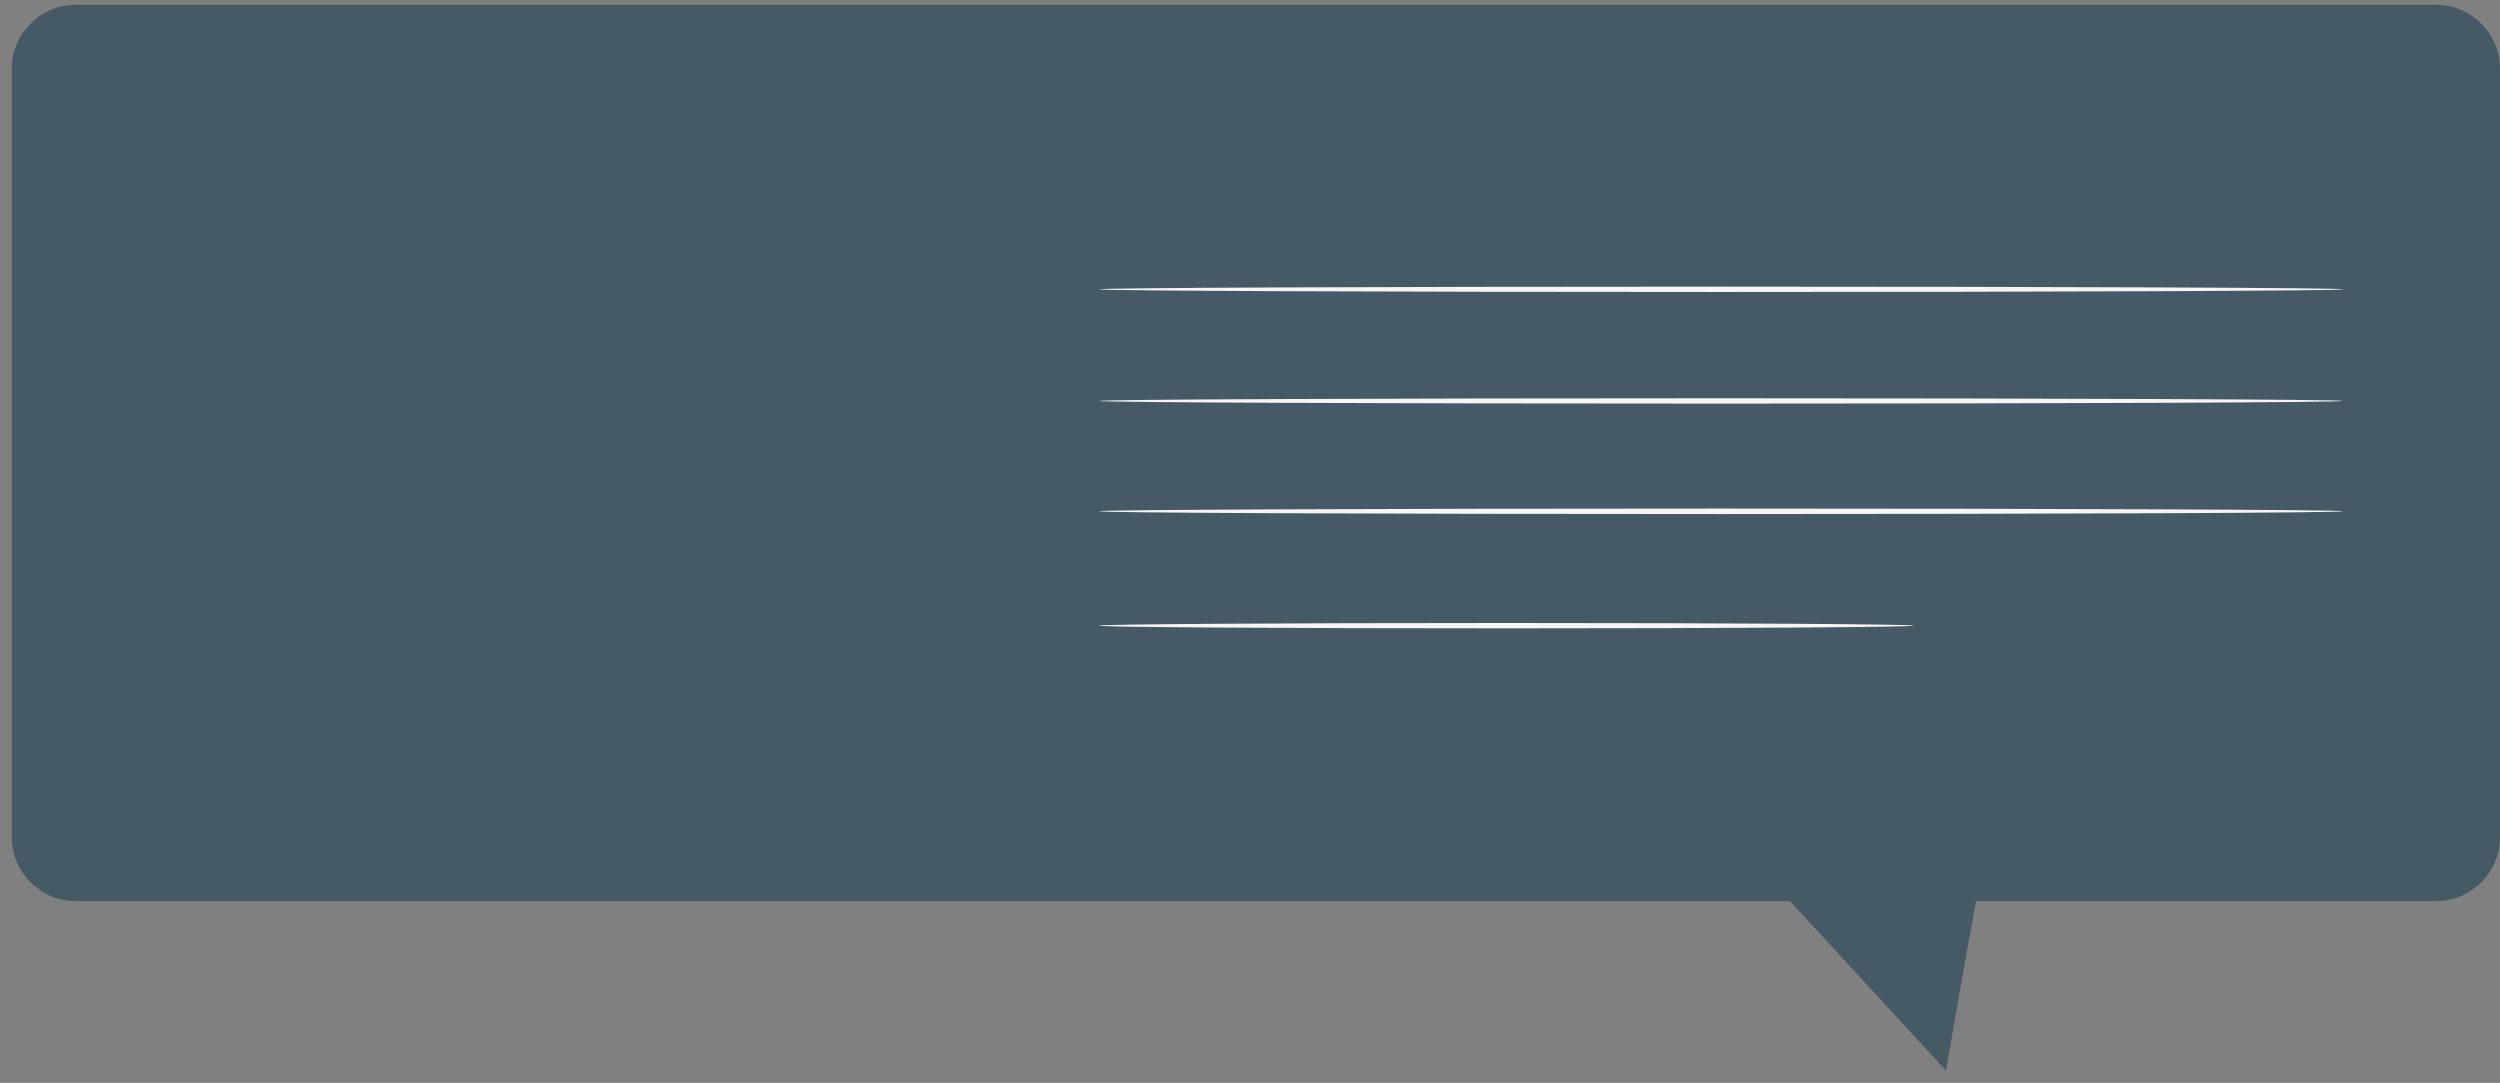 <svg xmlns="http://www.w3.org/2000/svg" viewBox="0 0 187 81" width="187" height="81">
	<rect x="0" y="0" width="187" height="81" fill="#808080" stroke="none"/>
	<defs>
		<clipPath clipPathUnits="userSpaceOnUse" id="cp1">
			<path d="M-455 -635L295 -635L295 699L-455 699Z" />
		</clipPath>
	</defs>
	<style>
		tspan { white-space:pre }
		.messageGray-shp0 { fill: #455a64 } 
		.messageGray-shp1 { fill: #f5f5f5 } 
	</style>
	<g id="Music Creators – 1" clip-path="url(#cp1)">
		<g id="Group 560">
			<g id="Group 559">
				<path id="Path 2512" class="messageGray-shp0" d="M182.21 0.36L5.67 0.36C3.03 0.36 0.88 2.5 0.88 5.15L0.88 62.61C0.88 65.26 3.03 67.4 5.67 67.4L133.89 67.4L145.56 80.08C145.56 80.08 146.78 72.96 147.81 67.4L182.21 67.4C184.85 67.4 187 65.26 187 62.61L187 5.15C187 2.5 184.85 0.36 182.21 0.36Z" />
				<g id="Group 558">
					<g id="Group 554">
						<path id="Path 2513" class="messageGray-shp1" d="M175.28 29.99C175.28 30.1 154.44 30.19 128.74 30.19C103.03 30.19 82.2 30.1 82.2 29.99C82.2 29.88 103.03 29.79 128.74 29.79C154.44 29.79 175.28 29.88 175.28 29.99Z" />
					</g>
					<g id="Group 555">
						<path id="Path 2514" class="messageGray-shp1" d="M175.28 21.64C175.28 21.75 154.44 21.84 128.74 21.84C103.03 21.84 82.2 21.75 82.2 21.64C82.2 21.53 103.03 21.44 128.74 21.44C154.44 21.44 175.28 21.53 175.28 21.64Z" />
					</g>
					<g id="Group 556">
						<path id="Path 2515" class="messageGray-shp1" d="M175.28 38.24C175.28 38.36 154.44 38.45 128.74 38.45C103.03 38.45 82.2 38.36 82.2 38.24C82.2 38.13 103.03 38.04 128.74 38.04C154.44 38.04 175.28 38.13 175.28 38.24Z" />
					</g>
					<g id="Group 557">
						<path id="Path 2516" class="messageGray-shp1" d="M143.17 46.8C143.17 46.91 129.52 47 112.68 47C95.84 47 82.2 46.91 82.2 46.8C82.2 46.69 95.84 46.6 112.68 46.6C129.52 46.6 143.17 46.69 143.17 46.8Z" />
					</g>
				</g>
			</g>
		</g>
	</g>
</svg>